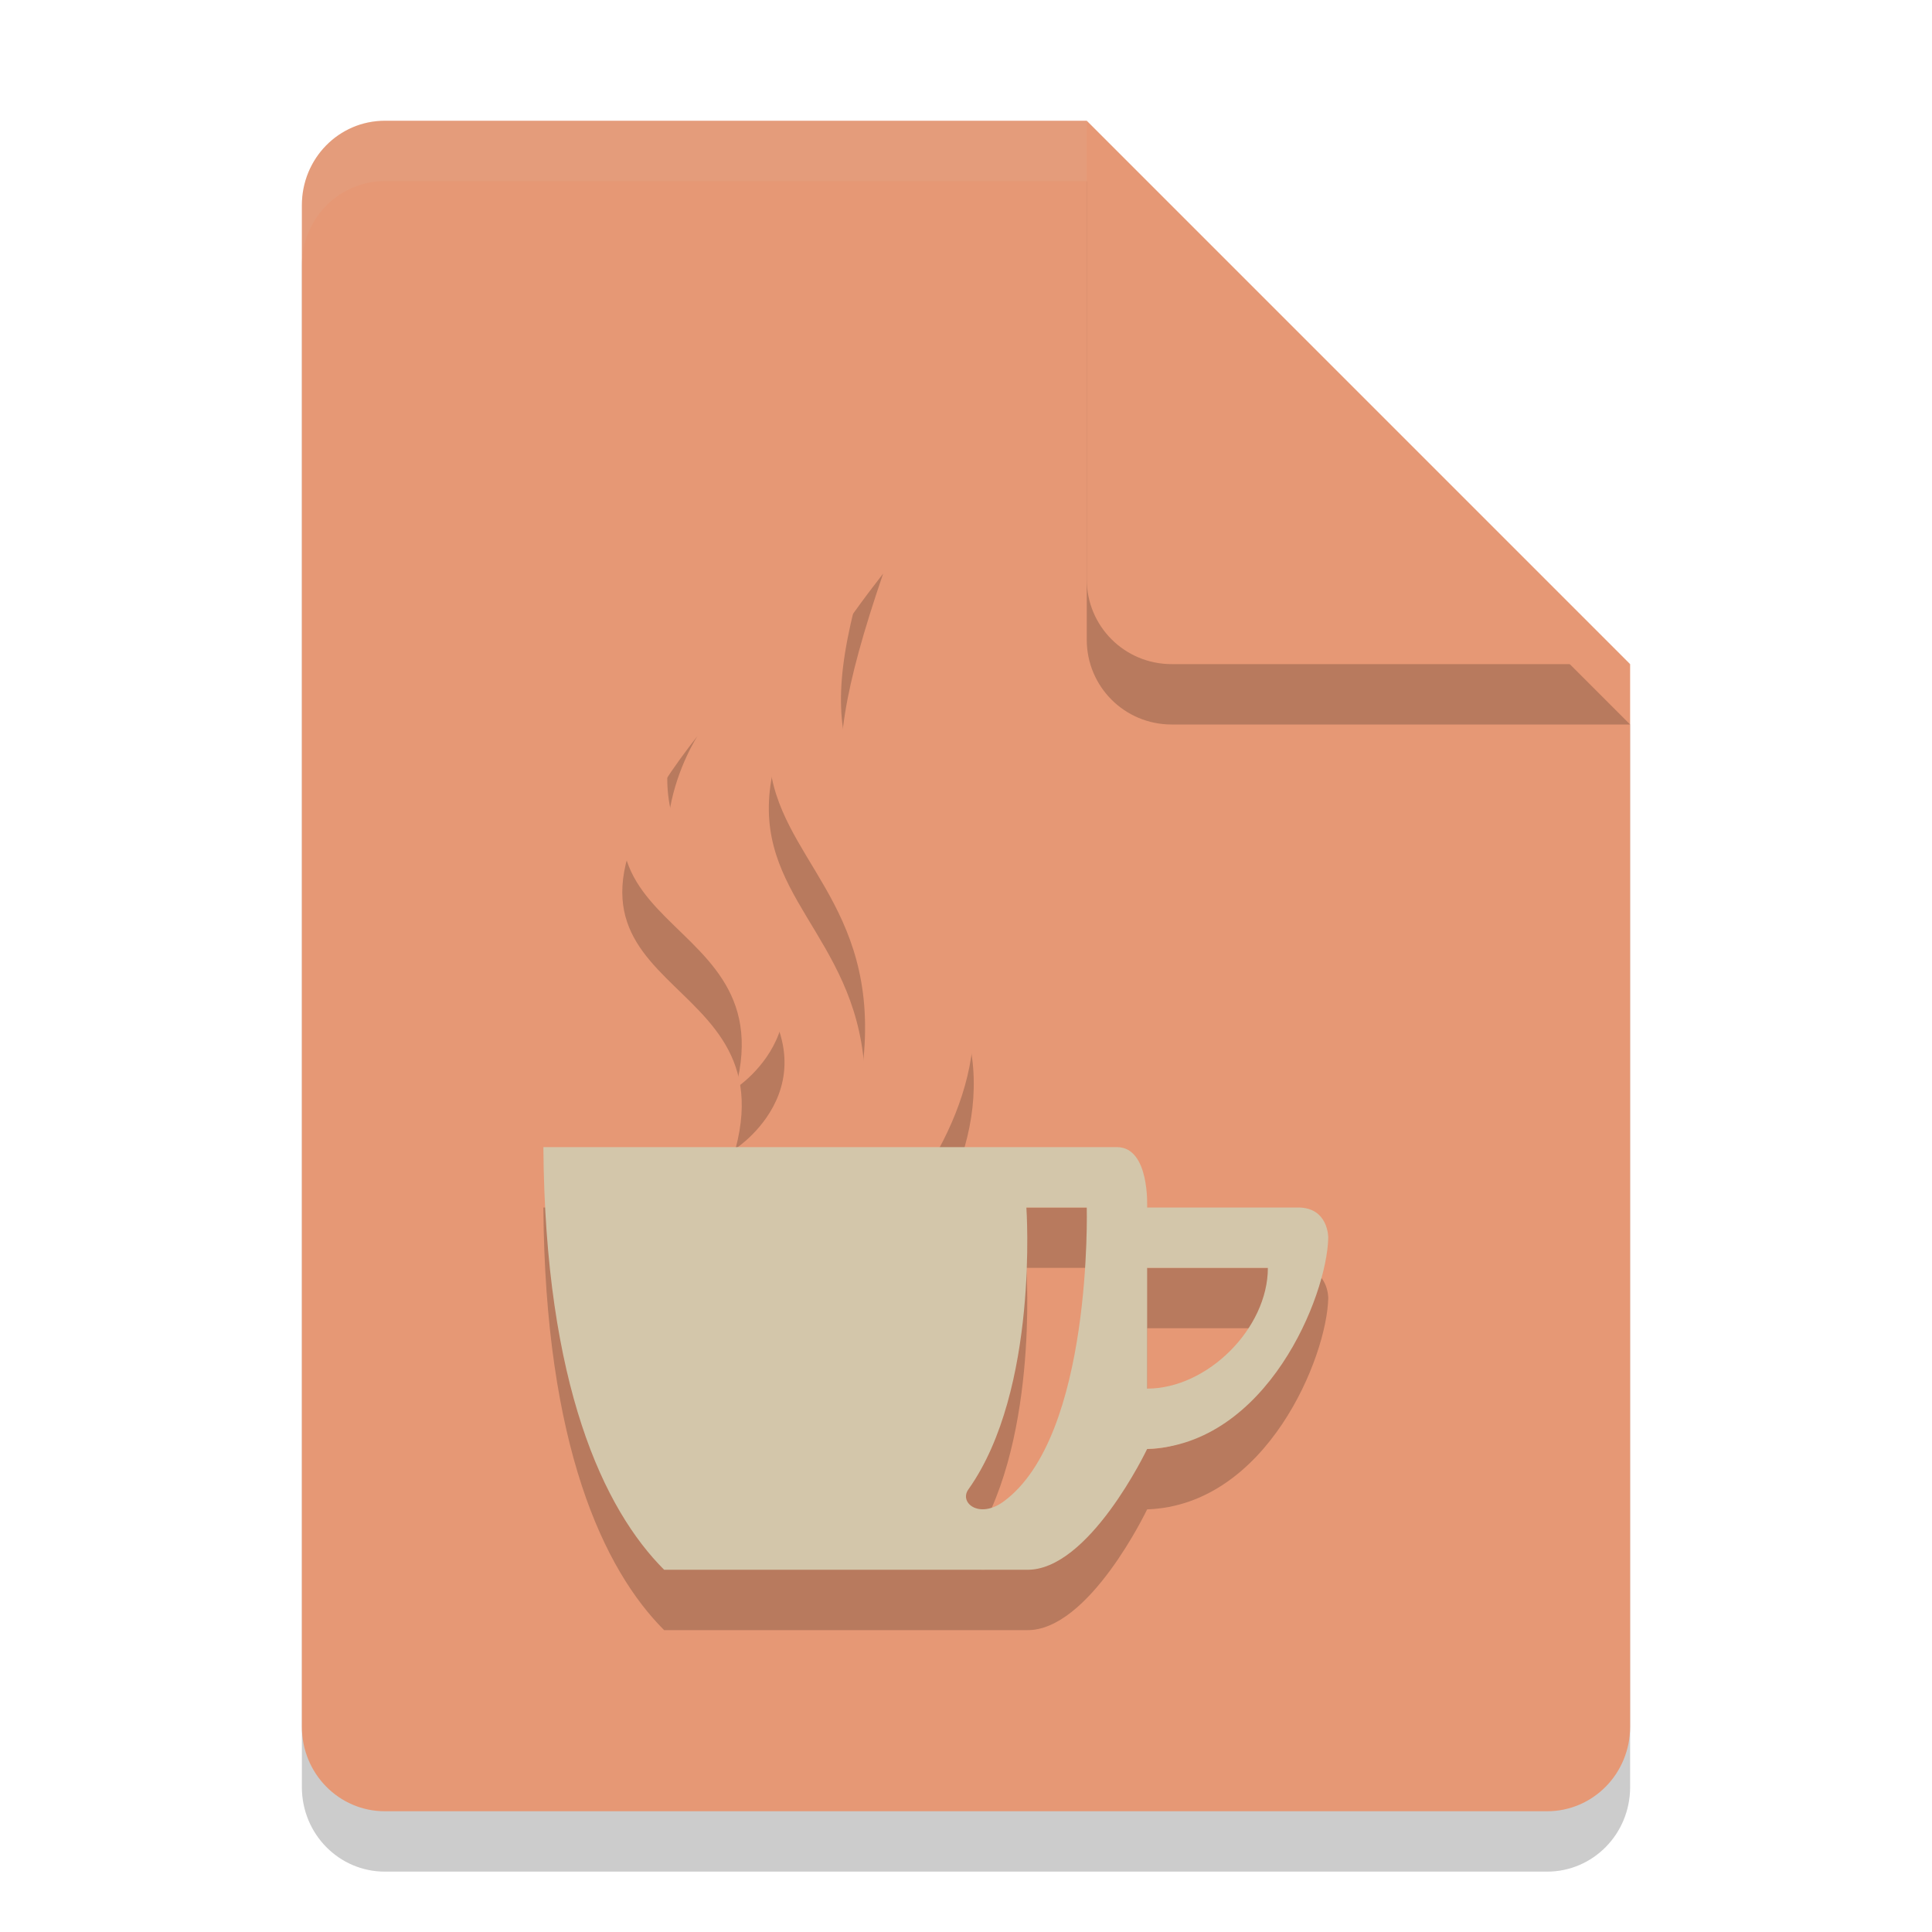 <svg xmlns="http://www.w3.org/2000/svg" width="32" height="32" version="1.1">
 <path style="opacity:0.2" d="m6.375 3c-0.762 0-1.375 0.624-1.375 1.4v25.2c0 0.775 0.613 1.4 1.375 1.4h19.25c0.761 0 1.375-0.625 1.375-1.4v-17.6l-7-2-2-7z"/>
 <path style="fill:#e69875" d="m6.375 2c-0.762 0-1.375 0.624-1.375 1.4v25.2c0 0.775 0.613 1.4 1.375 1.4h19.25c0.761 0 1.375-0.625 1.375-1.4v-17.6l-7-2-2-7z"/>
 <path style="opacity:0.2" d="M 11.553,12.19 C 8.086,16.614 13.047,15.79 12.183,19.026 12.183,19.026 14.187,17.731 11.895,15.702 10.224,14.223 11.553,12.19 11.553,12.19 Z"/>
 <path style="opacity:0.2" d="m27 12-9-9v7.594c0 0.78 0.628 1.406 1.406 1.406z"/>
 <path style="fill:#e69875" d="m27 11-9-9v7.594c0 0.78 0.628 1.406 1.406 1.406z"/>
 <path style="fill:#d3c6aa;opacity:0.1" d="M 6.375,2 C 5.613,2 5,2.625 5,3.4 v 1 C 5,3.625 5.613,3 6.375,3 H 18 V 2 Z"/>
 <path style="fill:#e69875" d="M 11.553,11.19 C 8.086,15.614 13.047,14.79 12.183,18.026 12.183,18.026 14.187,16.731 11.895,14.702 10.224,13.223 11.553,11.19 11.553,11.19 Z"/>
 <path style="opacity:0.2" d="M 14.628,9.5 C 9.16,16.511 17.814,13.741 12.554,23.255 12.554,23.255 17.883,19.632 15.528,16.008 13.993,13.646 13.311,13.351 14.628,9.5 Z"/>
 <path style="fill:#e69875" d="M 14.628,8.5 C 9.16,15.511 17.814,12.741 12.554,22.255 12.554,22.255 17.883,18.632 15.528,15.008 13.993,12.646 13.311,12.351 14.628,8.5 Z"/>
 <path style="opacity:0.2" d="M 9,20 C 9.028,23.944 10,26 11,27 H 17 C 18.035,27.027 19,25 19,25 20.984,24.93 21.98,22.471 22,21.5 22,21.5 22.006,21 21.5,21 H 19 C 19,21 19.048,20 18.5,20 Z M 17,21 H 18 C 18,21 18.101,24.792 16.621,25.871 16.218,26.164 15.882,25.89 16.039,25.67 17.213,24.02 17,21 17,21 Z M 21,22 C 21,23 20,24 19,24 V 22 Z"/>
 <path style="fill:#d3c6aa" d="M 9,19 C 9.028,22.944 10,25 11,26 H 17 C 18.035,26.027 19,24 19,24 20.984,23.93 21.98,21.471 22,20.5 22,20.5 22.006,20 21.5,20 H 19 C 19,20 19.048,19 18.5,19 Z M 17,20 H 18 C 18,20 18.101,23.792 16.621,24.871 16.218,25.164 15.882,24.89 16.039,24.67 17.213,23.02 17,20 17,20 Z M 21,21 C 21,22 20,23 19,23 V 21 Z"/>
</svg>
